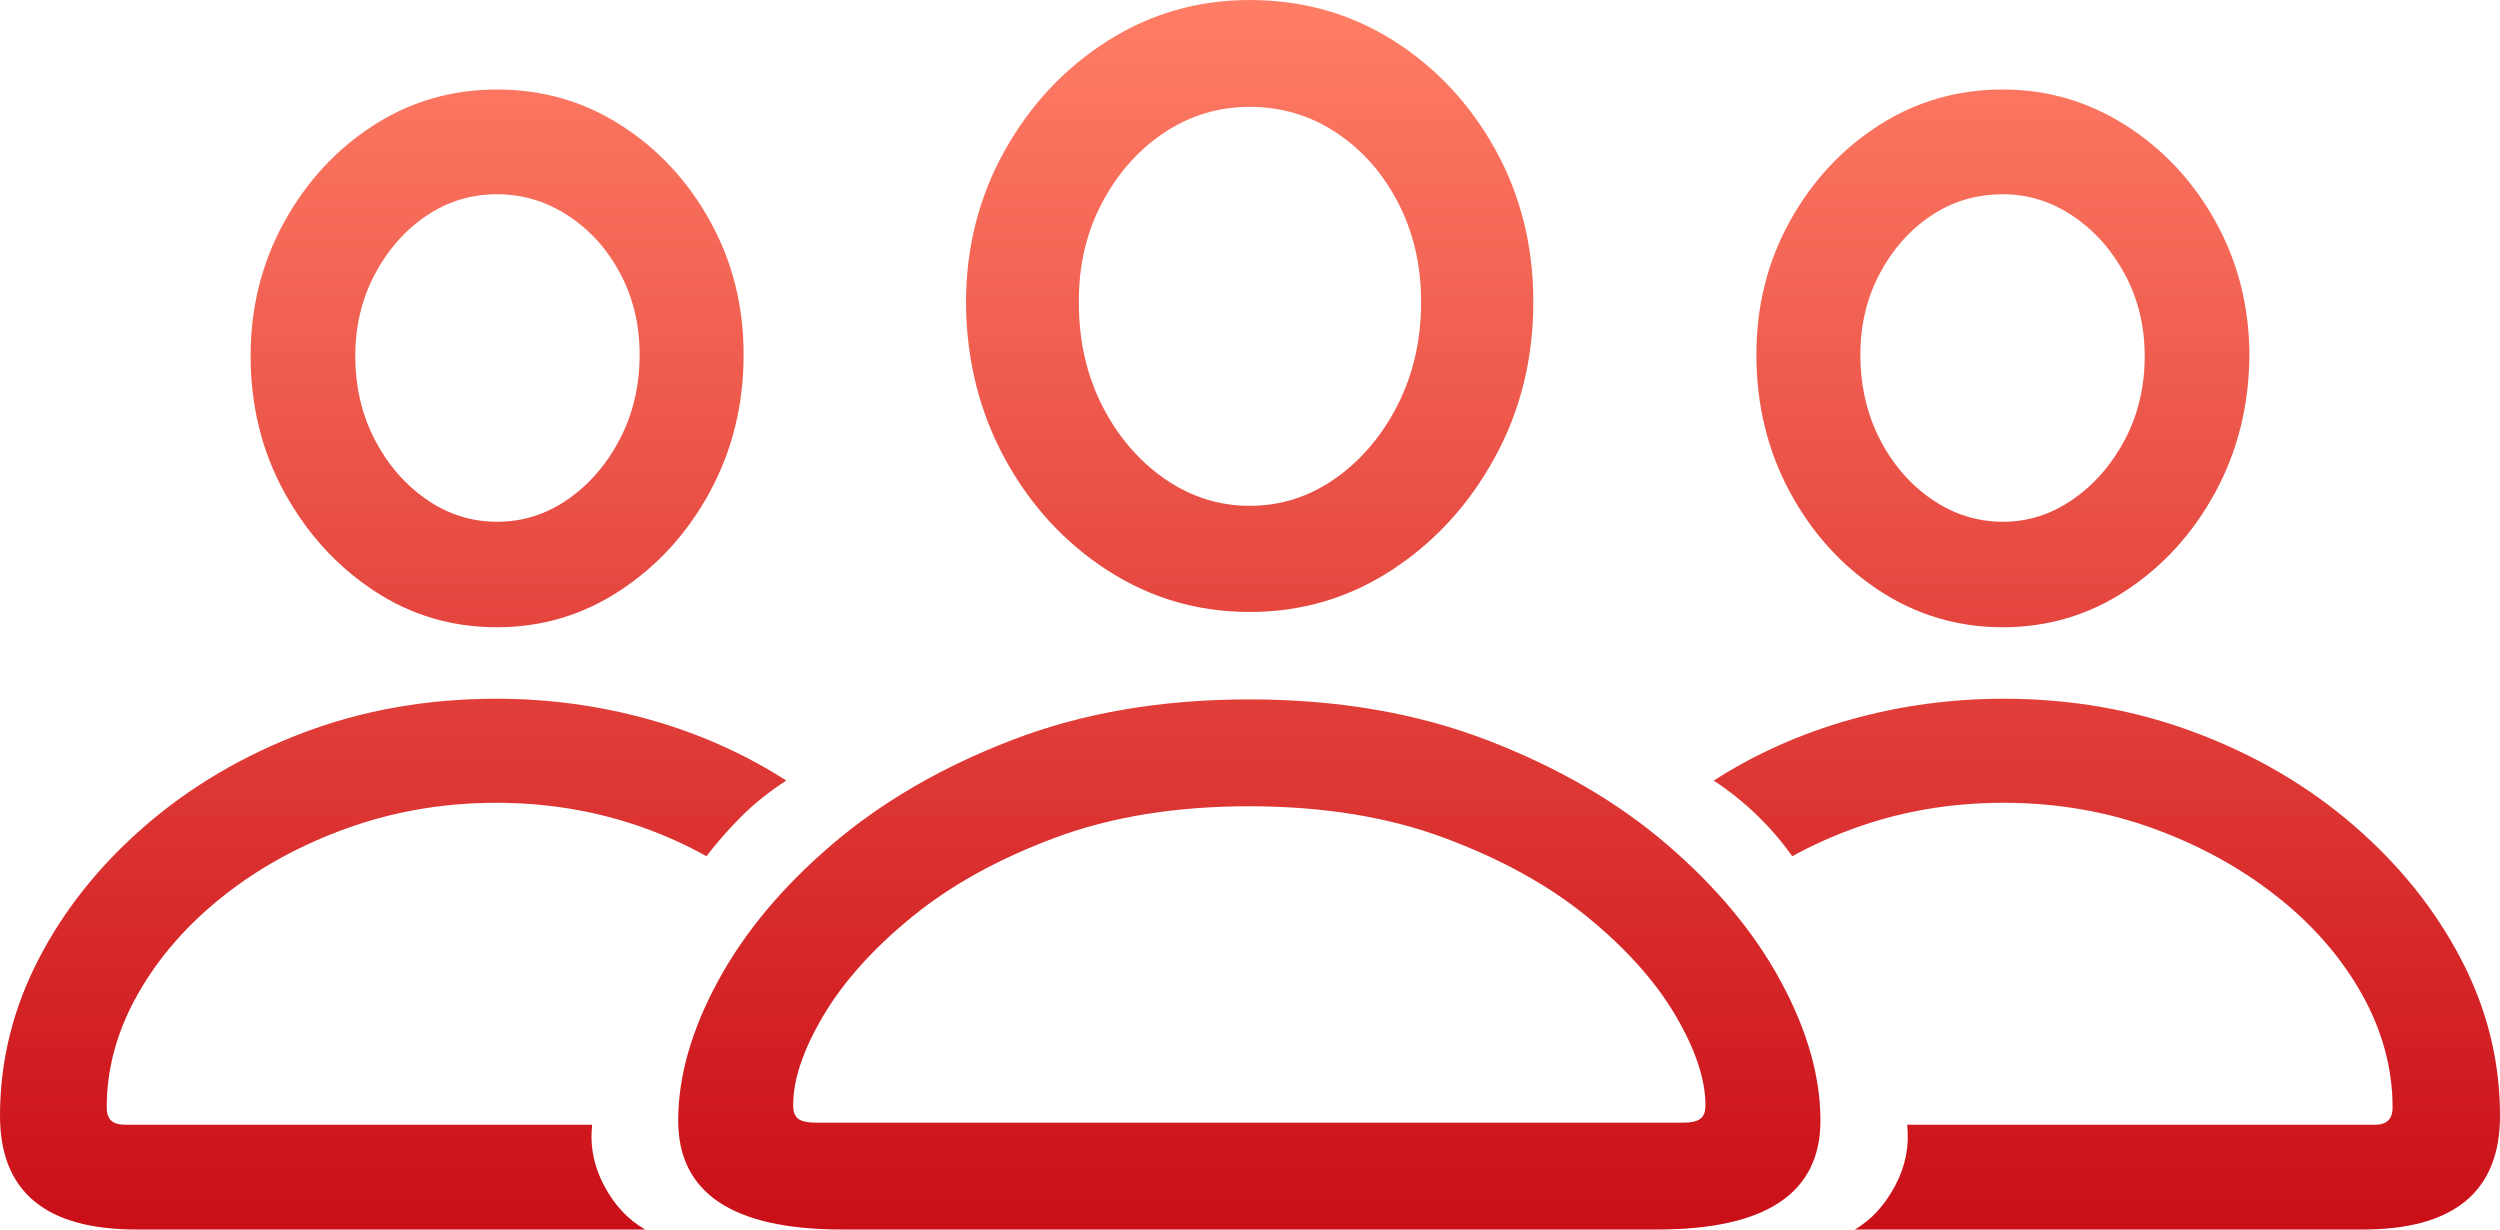 <svg xmlns="http://www.w3.org/2000/svg" width="61" height="30" viewBox="0 0 61 30"><defs><linearGradient id="a" x1="50%" x2="50%" y1="0%" y2="100%"><stop offset="0%" stop-color="#FF7E66"/><stop offset="100%" stop-color="#CA0E17"/></linearGradient></defs><path fill="url(#a)" d="M20.546,30 L40.437,30 C43.091,30 44.419,29.114 44.419,27.342 C44.419,26.27 44.097,25.138 43.453,23.948 C42.809,22.757 41.882,21.642 40.672,20.604 C39.463,19.565 37.998,18.716 36.279,18.056 C34.56,17.396 32.625,17.065 30.475,17.065 C28.336,17.065 26.409,17.396 24.696,18.056 C22.982,18.716 21.518,19.565 20.303,20.604 C19.087,21.642 18.158,22.757 17.514,23.948 C16.87,25.138 16.548,26.27 16.548,27.342 C16.548,29.114 17.881,30 20.546,30 Z M19.908,27.393 C19.706,27.393 19.563,27.362 19.479,27.3 C19.395,27.238 19.353,27.128 19.353,26.97 C19.353,26.337 19.6,25.607 20.093,24.777 C20.585,23.948 21.305,23.146 22.251,22.373 C23.198,21.6 24.36,20.957 25.737,20.443 C27.115,19.929 28.694,19.673 30.475,19.673 C32.267,19.673 33.854,19.929 35.238,20.443 C36.621,20.957 37.786,21.6 38.732,22.373 C39.678,23.146 40.395,23.948 40.882,24.777 C41.369,25.607 41.613,26.337 41.613,26.97 C41.613,27.128 41.571,27.238 41.487,27.3 C41.403,27.362 41.266,27.393 41.075,27.393 L19.908,27.393 Z M30.492,14.932 C31.757,14.932 32.914,14.591 33.961,13.908 C35.008,13.225 35.845,12.311 36.472,11.165 C37.1,10.02 37.413,8.753 37.413,7.365 C37.413,5.999 37.102,4.757 36.481,3.64 C35.859,2.523 35.028,1.637 33.986,0.982 C32.944,0.327 31.78,0 30.492,0 C29.226,0 28.07,0.333 27.022,0.999 C25.975,1.665 25.138,2.559 24.511,3.682 C23.884,4.805 23.57,6.044 23.57,7.398 C23.581,8.787 23.898,10.051 24.519,11.191 C25.141,12.331 25.975,13.239 27.022,13.916 C28.07,14.594 29.226,14.932 30.492,14.932 Z M30.492,12.342 C29.741,12.342 29.05,12.122 28.417,11.682 C27.784,11.242 27.277,10.649 26.896,9.904 C26.516,9.159 26.325,8.324 26.325,7.398 C26.314,6.507 26.499,5.697 26.88,4.969 C27.26,4.241 27.767,3.665 28.4,3.242 C29.033,2.819 29.73,2.607 30.492,2.607 C31.264,2.607 31.967,2.816 32.6,3.234 C33.233,3.651 33.737,4.221 34.112,4.944 C34.487,5.666 34.675,6.473 34.675,7.365 C34.675,8.29 34.484,9.128 34.104,9.879 C33.723,10.629 33.216,11.227 32.583,11.673 C31.95,12.119 31.253,12.342 30.492,12.342 Z M3.326,30 L15.741,30 C15.327,29.763 14.994,29.407 14.742,28.933 C14.49,28.459 14.392,27.963 14.448,27.444 L3.058,27.444 C2.901,27.444 2.786,27.41 2.713,27.342 C2.64,27.274 2.604,27.167 2.604,27.02 C2.604,26.072 2.856,25.152 3.36,24.261 C3.864,23.369 4.556,22.573 5.435,21.874 C6.314,21.174 7.328,20.618 8.475,20.206 C9.623,19.794 10.836,19.588 12.113,19.588 C12.74,19.588 13.353,19.639 13.952,19.74 C14.551,19.842 15.128,19.992 15.683,20.189 C16.237,20.387 16.755,20.621 17.237,20.892 C17.505,20.542 17.797,20.212 18.11,19.901 C18.424,19.591 18.782,19.306 19.185,19.046 C18.166,18.392 17.052,17.895 15.842,17.556 C14.633,17.218 13.389,17.049 12.113,17.049 C10.433,17.049 8.862,17.325 7.4,17.878 C5.939,18.431 4.654,19.187 3.545,20.147 C2.436,21.106 1.568,22.192 0.941,23.406 C0.314,24.619 0,25.892 0,27.223 C0,28.149 0.277,28.843 0.832,29.306 C1.386,29.769 2.218,30 3.326,30 Z M12.129,15.305 C13.227,15.305 14.232,15.003 15.145,14.399 C16.058,13.795 16.786,12.991 17.329,11.986 C17.872,10.982 18.144,9.87 18.144,8.651 C18.144,7.466 17.872,6.383 17.329,5.401 C16.786,4.419 16.061,3.637 15.153,3.056 C14.246,2.475 13.238,2.184 12.129,2.184 C11.021,2.184 10.013,2.477 9.105,3.064 C8.198,3.651 7.473,4.438 6.93,5.426 C6.387,6.414 6.115,7.5 6.115,8.685 C6.115,9.904 6.39,11.013 6.938,12.012 C7.487,13.011 8.212,13.809 9.114,14.407 C10.015,15.006 11.021,15.305 12.129,15.305 Z M12.129,12.731 C11.502,12.731 10.925,12.548 10.399,12.181 C9.873,11.814 9.453,11.326 9.139,10.717 C8.825,10.107 8.669,9.43 8.669,8.685 C8.669,7.963 8.825,7.302 9.139,6.704 C9.453,6.106 9.87,5.629 10.391,5.274 C10.911,4.918 11.491,4.74 12.129,4.74 C12.757,4.74 13.336,4.915 13.868,5.265 C14.4,5.615 14.823,6.086 15.137,6.679 C15.45,7.271 15.607,7.929 15.607,8.651 C15.607,9.407 15.447,10.093 15.128,10.708 C14.809,11.323 14.386,11.814 13.86,12.181 C13.333,12.548 12.757,12.731 12.129,12.731 Z M57.657,30 C58.766,30 59.6,29.769 60.16,29.306 C60.72,28.843 61,28.149 61,27.223 C61,25.892 60.684,24.619 60.051,23.406 C59.418,22.192 58.547,21.106 57.438,20.147 C56.33,19.187 55.042,18.431 53.574,17.878 C52.107,17.325 50.545,17.049 48.887,17.049 C47.611,17.049 46.367,17.218 45.158,17.556 C43.948,17.895 42.834,18.392 41.815,19.046 C42.207,19.306 42.562,19.591 42.881,19.901 C43.201,20.212 43.483,20.542 43.73,20.892 C44.223,20.621 44.746,20.387 45.301,20.189 C45.855,19.992 46.432,19.842 47.031,19.74 C47.63,19.639 48.249,19.588 48.887,19.588 C50.164,19.588 51.374,19.794 52.516,20.206 C53.658,20.618 54.672,21.174 55.557,21.874 C56.442,22.573 57.133,23.369 57.632,24.261 C58.13,25.152 58.379,26.072 58.379,27.02 C58.379,27.167 58.343,27.274 58.27,27.342 C58.197,27.41 58.088,27.444 57.942,27.444 L46.535,27.444 C46.591,27.963 46.493,28.459 46.241,28.933 C45.989,29.407 45.662,29.763 45.259,30 L57.657,30 Z M48.871,15.305 C49.968,15.305 50.971,15.006 51.878,14.407 C52.785,13.809 53.51,13.011 54.053,12.012 C54.596,11.013 54.874,9.904 54.885,8.685 C54.885,7.5 54.613,6.414 54.07,5.426 C53.527,4.438 52.796,3.651 51.878,3.064 C50.959,2.477 49.957,2.184 48.871,2.184 C47.762,2.184 46.754,2.475 45.847,3.056 C44.939,3.637 44.214,4.419 43.671,5.401 C43.128,6.383 42.856,7.466 42.856,8.651 C42.856,9.87 43.125,10.982 43.663,11.986 C44.2,12.991 44.925,13.795 45.838,14.399 C46.751,15.003 47.762,15.305 48.871,15.305 Z M48.871,12.731 C48.243,12.731 47.664,12.548 47.132,12.181 C46.6,11.814 46.177,11.323 45.863,10.708 C45.55,10.093 45.393,9.407 45.393,8.651 C45.393,7.929 45.55,7.271 45.863,6.679 C46.177,6.086 46.594,5.615 47.115,5.265 C47.636,4.915 48.221,4.74 48.871,4.74 C49.487,4.74 50.058,4.918 50.584,5.274 C51.111,5.629 51.533,6.106 51.853,6.704 C52.172,7.302 52.331,7.963 52.331,8.685 C52.331,9.43 52.172,10.107 51.853,10.717 C51.533,11.326 51.111,11.814 50.584,12.181 C50.058,12.548 49.487,12.731 48.871,12.731 Z"/></svg>